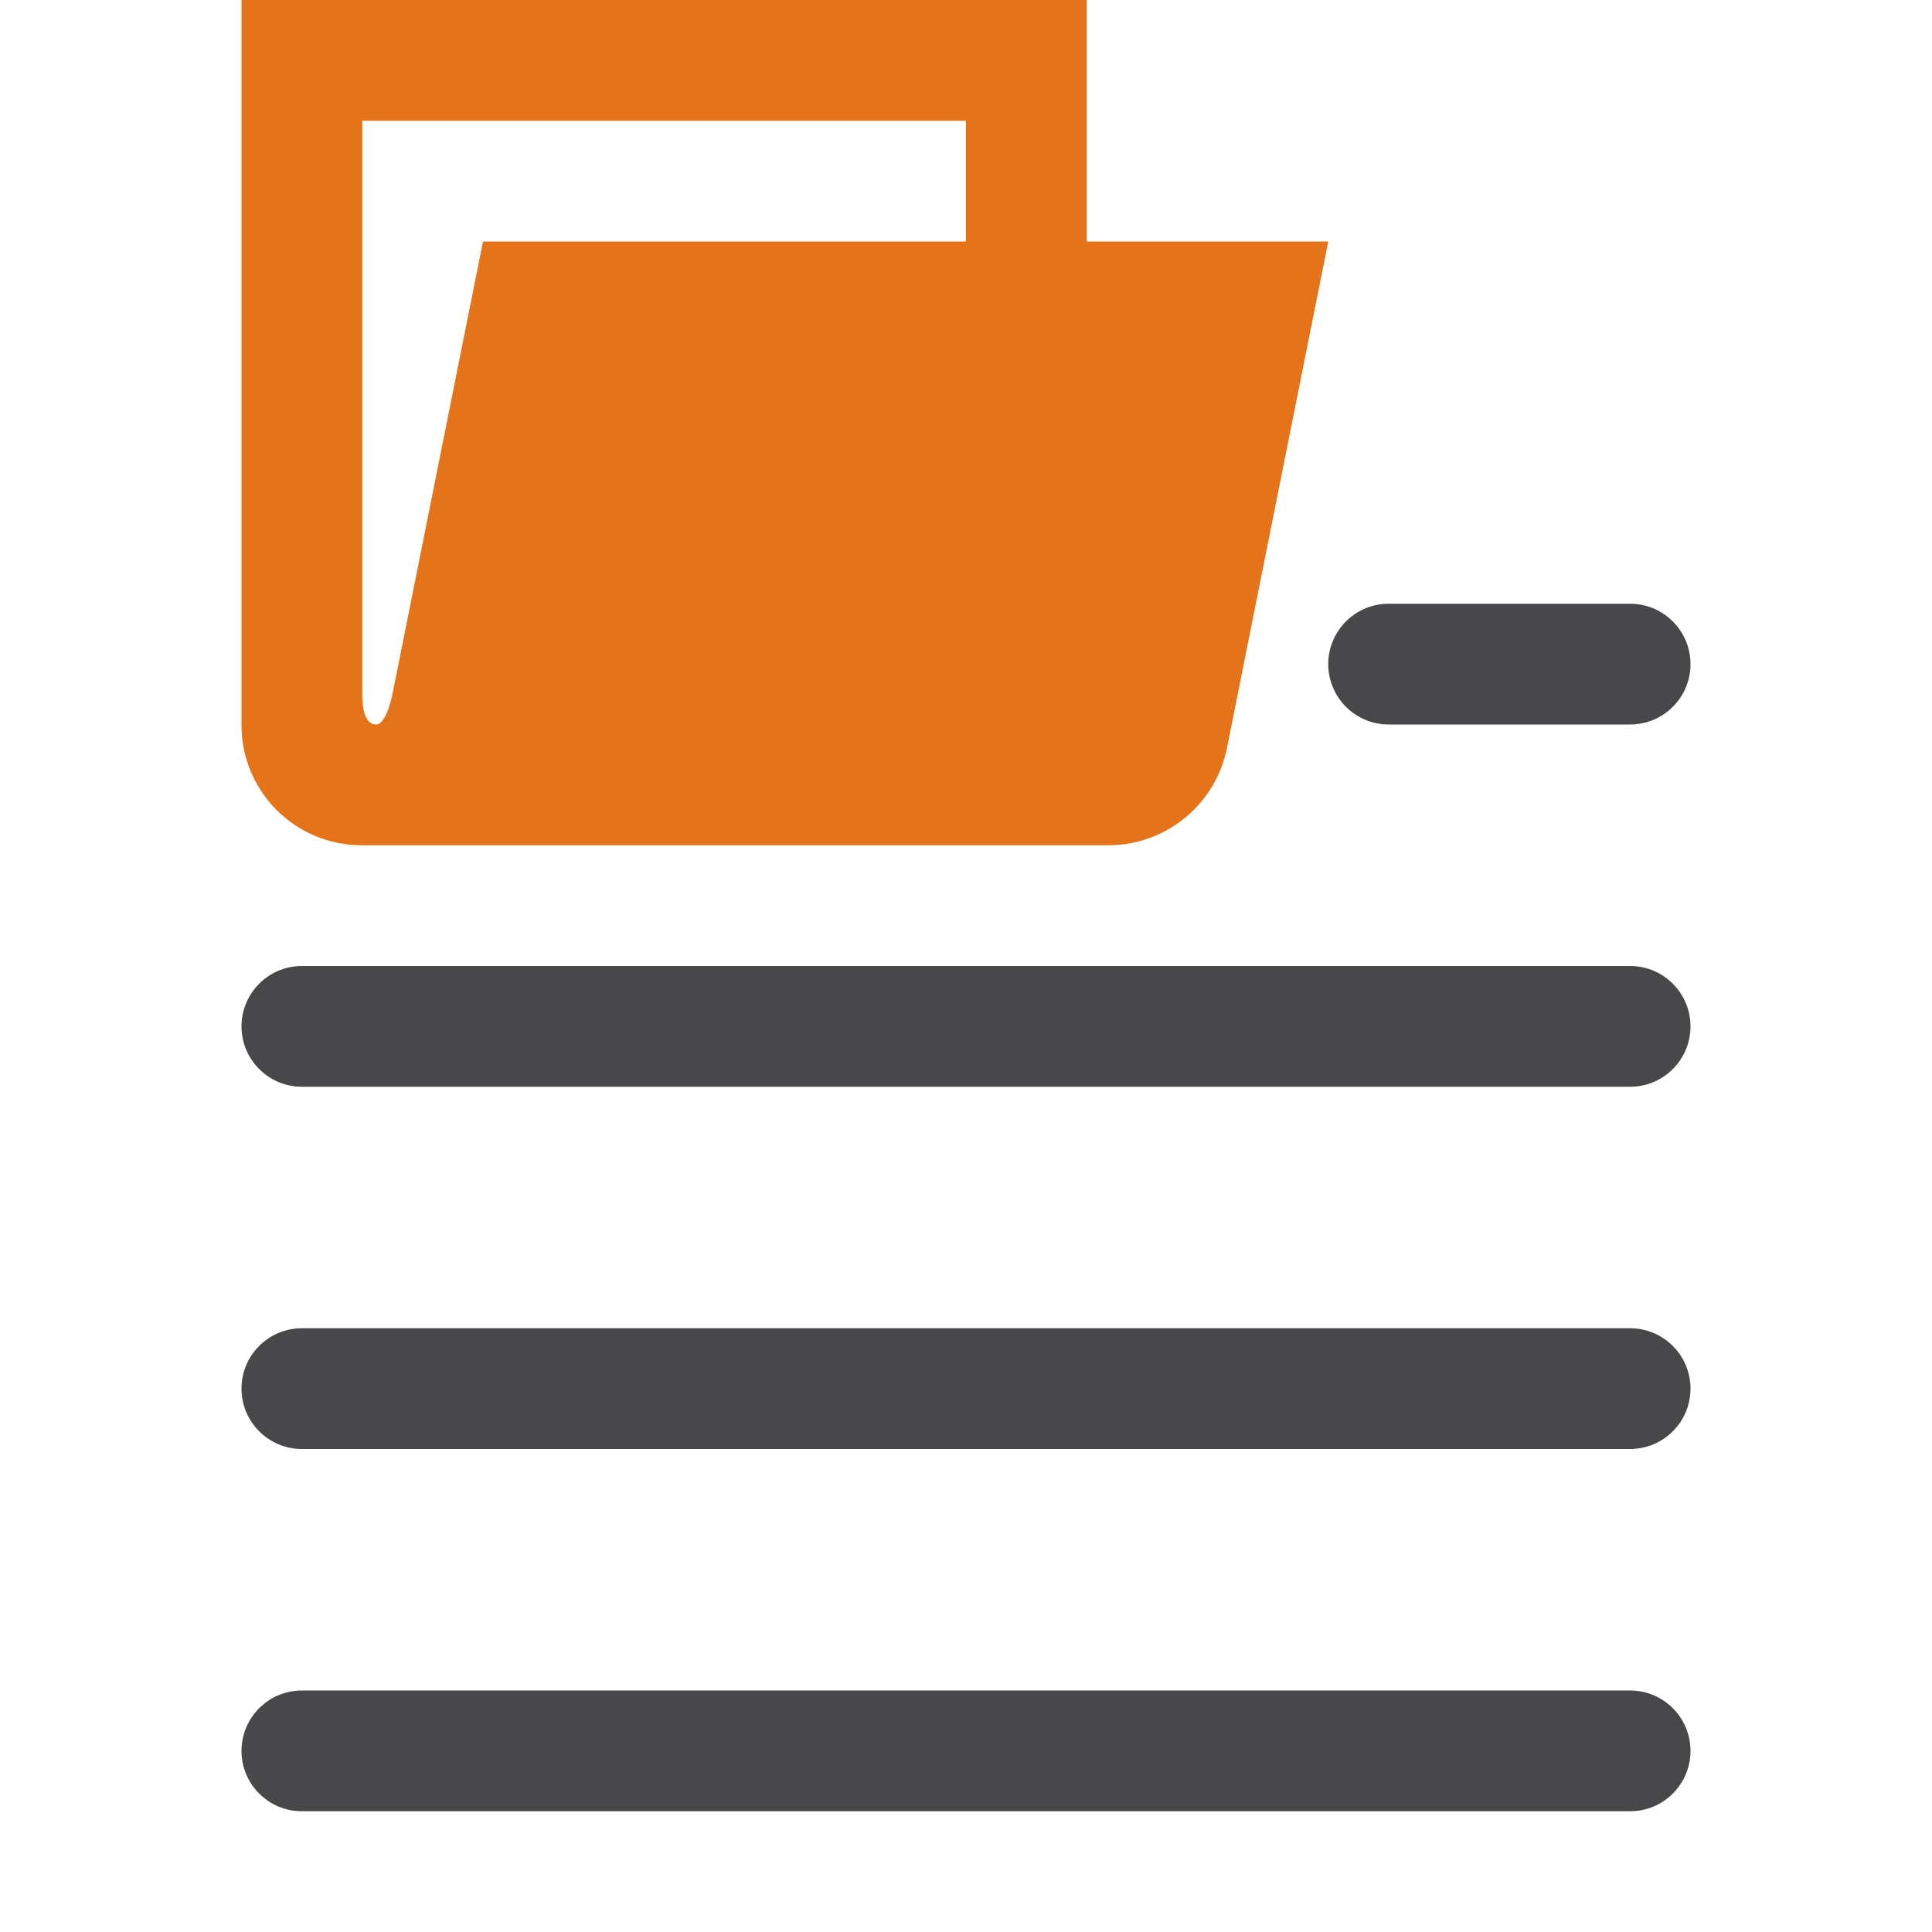 <?xml version="1.0" encoding="UTF-8" standalone="no"?>
<!DOCTYPE svg PUBLIC "-//W3C//DTD SVG 1.1//EN" "http://www.w3.org/Graphics/SVG/1.1/DTD/svg11.dtd">
<svg width="100%" height="100%" viewBox="0 0 16 16" version="1.1" xmlns="http://www.w3.org/2000/svg" xmlns:xlink="http://www.w3.org/1999/xlink" xml:space="preserve" xmlns:serif="http://www.serif.com/" style="fill-rule:evenodd;clip-rule:evenodd;stroke-linejoin:round;stroke-miterlimit:2;">
    <g transform="matrix(1,0,0,1,-72,-120)">
        <g id="green">
        </g>
        <g id="red">
        </g>
        <g id="gray">
        </g>
        <g id="yellow">
            <path d="M81,122L83,122C83,122 82.444,124.781 82.161,126.195C82.067,126.663 81.656,127 81.179,127C79.699,127 76.592,127 74.995,127C74.445,127 74,126.555 74,126.005C74,124.073 74,120 74,120L81,120L81,122ZM80,122L76,122L75.256,125.719C75.256,125.719 75.207,126.003 75.113,126C74.994,125.997 75,125.777 75,125.719C75,124.664 75,121 75,121L80,121L80,122Z" style="fill:rgb(229,115,26);"/>
        </g>
        <g id="icon">
            <path d="M74.5,135L85.5,135C85.776,135 86,134.776 86,134.5C86,134.224 85.776,134 85.5,134L74.5,134C74.224,134 74,134.224 74,134.5C74,134.776 74.224,135 74.5,135Z" style="fill:rgb(72,72,74);"/>
            <path d="M74.5,132L85.5,132C85.776,132 86,131.776 86,131.5C86,131.224 85.776,131 85.5,131L74.5,131C74.224,131 74,131.224 74,131.5C74,131.776 74.224,132 74.5,132Z" style="fill:rgb(72,72,74);"/>
            <path d="M74.5,129L85.5,129C85.776,129 86,128.776 86,128.5C86,128.224 85.776,128 85.5,128L74.5,128C74.224,128 74,128.224 74,128.5C74,128.776 74.224,129 74.5,129Z" style="fill:rgb(72,72,74);"/>
            <path d="M83.5,126L85.5,126C85.776,126 86,125.776 86,125.5C86,125.224 85.776,125 85.5,125L83.5,125C83.224,125 83,125.224 83,125.5C83,125.776 83.224,126 83.5,126Z" style="fill:rgb(72,72,74);"/>
        </g>
    </g>
</svg>

